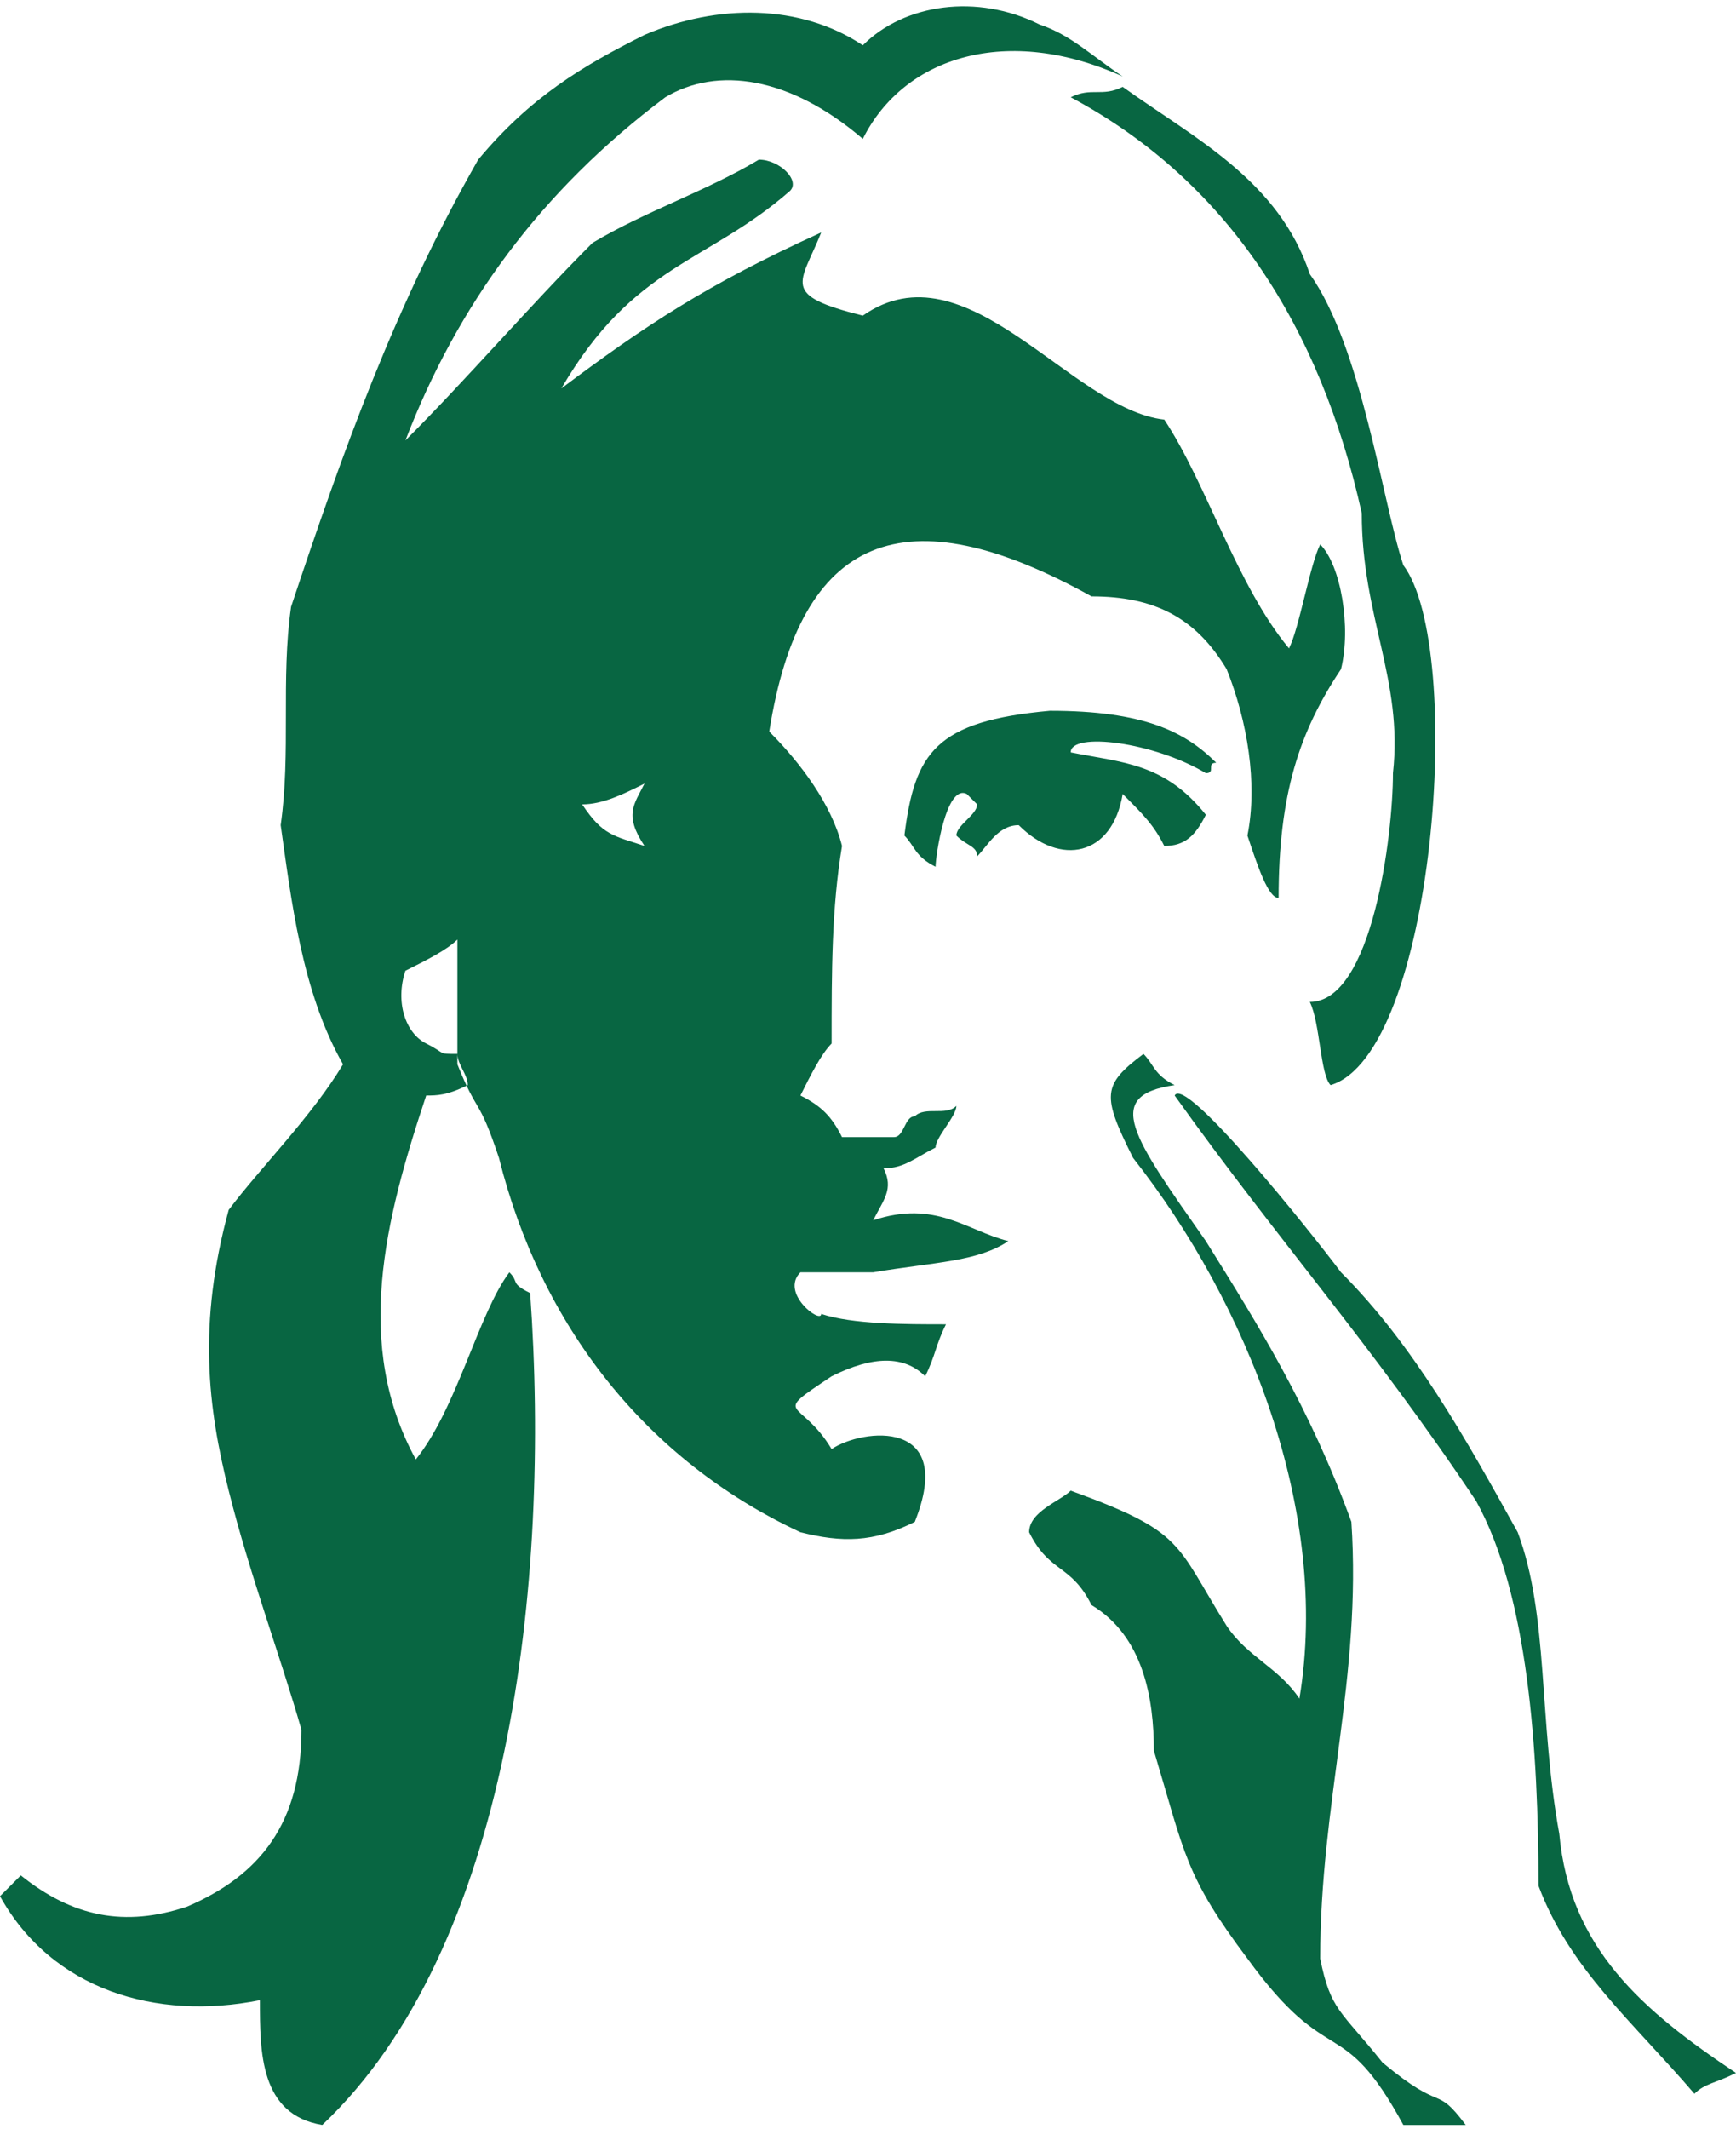 <?xml version="1.0" encoding="UTF-8"?>
<!DOCTYPE svg PUBLIC "-//W3C//DTD SVG 1.1//EN" "http://www.w3.org/Graphics/SVG/1.1/DTD/svg11.dtd">
<!-- Creator: CorelDRAW 2020 (64-Bit) -->
<svg xmlns="http://www.w3.org/2000/svg" xml:space="preserve" width="62px" height="76px" version="1.1" style="shape-rendering:geometricPrecision; text-rendering:geometricPrecision; image-rendering:optimizeQuality; fill-rule:evenodd; clip-rule:evenodd"
viewBox="0 0 1.67 2.04"
 xmlns:xlink="http://www.w3.org/1999/xlink"
 xmlns:xodm="http://www.corel.com/coreldraw/odm/2003">
 <defs>
  <style type="text/css">
   <![CDATA[
    .fil0 {fill:#086642}
   ]]>
  </style>
 </defs>
 <g id="Layer_x0020_1">
  <g id="_2956068942176">
   <path class="fil0" d="M0.9 0.83c-0.02,-0.01 -0.02,-0.02 -0.03,-0.03 0.01,-0.08 0.03,-0.11 0.14,-0.12 0.09,0 0.13,0.02 0.16,0.05 -0.01,0 0,0.01 -0.01,0.01 -0.05,-0.03 -0.13,-0.04 -0.13,-0.02 0.05,0.01 0.09,0.01 0.13,0.06 -0.01,0.02 -0.02,0.03 -0.04,0.03 -0.01,-0.02 -0.02,-0.03 -0.04,-0.05 -0.01,0.06 -0.06,0.07 -0.1,0.03 -0.02,0 -0.03,0.02 -0.04,0.03 0,-0.01 -0.01,-0.01 -0.02,-0.02 0,-0.01 0.02,-0.02 0.02,-0.03 0,0 -0.01,-0.01 -0.01,-0.01 -0.02,-0.01 -0.03,0.06 -0.03,0.07z"/>
   <g>
    <path class="fil0" d="M0.62 0.81c-0.02,-0.03 -0.01,-0.04 0,-0.06 -0.02,0.01 -0.04,0.02 -0.06,0.02 0.02,0.03 0.03,0.03 0.06,0.04zm0.12 -0.11c0.03,0.03 0.06,0.07 0.07,0.11 -0.01,0.06 -0.01,0.12 -0.01,0.19 -0.01,0.01 -0.02,0.03 -0.03,0.05 0.02,0.01 0.03,0.02 0.04,0.04 0.02,0 0.02,0 0.05,0 0.01,0 0.01,-0.02 0.02,-0.02 0.01,-0.01 0.03,0 0.04,-0.01 0,0.01 -0.02,0.03 -0.02,0.04 -0.02,0.01 -0.03,0.02 -0.05,0.02 0.01,0.02 0,0.03 -0.01,0.05 0.06,-0.02 0.09,0.01 0.13,0.02 -0.03,0.02 -0.07,0.02 -0.13,0.03 -0.02,0 -0.05,0 -0.07,0 -0.02,0.02 0.02,0.05 0.02,0.04 0.03,0.01 0.08,0.01 0.12,0.01 -0.01,0.02 -0.01,0.03 -0.02,0.05 -0.02,-0.02 -0.05,-0.02 -0.09,0 -0.06,0.04 -0.03,0.02 0,0.07 0.03,-0.02 0.12,-0.03 0.08,0.07 -0.04,0.02 -0.07,0.02 -0.11,0.01 -0.15,-0.07 -0.25,-0.2 -0.29,-0.36 -0.02,-0.06 -0.02,-0.04 -0.04,-0.09 0,-0.05 0,-0.08 0,-0.12 -0.01,0.01 -0.03,0.02 -0.05,0.03 -0.01,0.03 0,0.06 0.02,0.07 0.02,0.01 0.01,0.01 0.03,0.01 0,0.01 0.01,0.02 0.01,0.03 -0.02,0.01 -0.03,0.01 -0.04,0.01 -0.04,0.12 -0.07,0.24 -0.01,0.35 0.04,-0.05 0.06,-0.14 0.09,-0.18 0.01,0.01 0,0.01 0.02,0.02 0.02,0.28 -0.02,0.63 -0.2,0.8 -0.06,-0.01 -0.06,-0.07 -0.06,-0.12 -0.1,0.02 -0.2,-0.01 -0.25,-0.1 0.01,-0.01 0.01,-0.01 0.02,-0.02 0.05,0.04 0.1,0.05 0.16,0.03 0.07,-0.03 0.11,-0.08 0.11,-0.17 -0.02,-0.07 -0.05,-0.15 -0.07,-0.23 -0.02,-0.08 -0.03,-0.16 0,-0.27 0.03,-0.04 0.08,-0.09 0.11,-0.14 -0.04,-0.07 -0.05,-0.16 -0.06,-0.23 0.01,-0.07 0,-0.14 0.01,-0.21 0.05,-0.15 0.1,-0.29 0.18,-0.43 0.05,-0.06 0.1,-0.09 0.16,-0.12 0.07,-0.03 0.15,-0.03 0.21,0.01 0.04,-0.04 0.11,-0.05 0.17,-0.02 0.03,0.01 0.05,0.03 0.08,0.05 -0.11,-0.05 -0.21,-0.02 -0.25,0.06 -0.07,-0.06 -0.14,-0.07 -0.19,-0.04 -0.12,0.09 -0.2,0.2 -0.25,0.33 0.06,-0.06 0.12,-0.13 0.18,-0.19 0.05,-0.03 0.11,-0.05 0.16,-0.08 0.02,0 0.04,0.02 0.03,0.03 -0.08,0.07 -0.15,0.07 -0.22,0.19 0.08,-0.06 0.14,-0.1 0.25,-0.15 -0.02,0.05 -0.04,0.06 0.04,0.08 0.1,-0.07 0.2,0.09 0.29,0.1 0.04,0.06 0.07,0.16 0.12,0.22 0.01,-0.02 0.02,-0.08 0.03,-0.1 0.02,0.02 0.03,0.08 0.02,0.12 -0.04,0.06 -0.06,0.12 -0.06,0.22 -0.01,0 -0.02,-0.03 -0.03,-0.06 0.01,-0.05 0,-0.11 -0.02,-0.16 -0.03,-0.05 -0.07,-0.07 -0.13,-0.07 -0.18,-0.1 -0.28,-0.06 -0.31,0.13z"/>
    <path class="fil0" d="M1.28 1.04c-0.01,-0.01 -0.01,-0.06 -0.02,-0.08 0.06,0 0.08,-0.16 0.08,-0.22 0.01,-0.09 -0.03,-0.15 -0.03,-0.25 -0.04,-0.18 -0.13,-0.32 -0.28,-0.4 0.02,-0.01 0.03,0 0.05,-0.01 0.07,0.05 0.15,0.09 0.18,0.18 0.05,0.07 0.07,0.22 0.09,0.28 0.06,0.08 0.03,0.47 -0.07,0.5z"/>
    <path class="fil0" d="M1.1 1.01c-0.04,0.03 -0.04,0.04 -0.01,0.1 0.11,0.14 0.19,0.34 0.16,0.52 -0.02,-0.03 -0.05,-0.04 -0.07,-0.07 -0.05,-0.08 -0.04,-0.09 -0.15,-0.13 -0.01,0.01 -0.04,0.02 -0.04,0.04 0.02,0.04 0.04,0.03 0.06,0.07 0.05,0.03 0.06,0.09 0.06,0.14 0.03,0.1 0.03,0.12 0.09,0.2 0.08,0.11 0.09,0.05 0.15,0.16l0.06 0c-0.03,-0.04 -0.02,-0.01 -0.08,-0.06 -0.04,-0.05 -0.05,-0.05 -0.06,-0.1 0,-0.15 0.04,-0.27 0.03,-0.42 -0.04,-0.11 -0.09,-0.19 -0.14,-0.27 -0.07,-0.1 -0.1,-0.14 -0.03,-0.15 -0.02,-0.01 -0.02,-0.02 -0.03,-0.03z"/>
    <path class="fil0" d="M1.13 1.05c0.1,0.14 0.19,0.24 0.29,0.39 0.05,0.09 0.06,0.24 0.06,0.37 0.03,0.08 0.09,0.13 0.15,0.2 0.01,-0.01 0.02,-0.01 0.04,-0.02 -0.09,-0.06 -0.16,-0.12 -0.17,-0.23 -0.02,-0.11 -0.01,-0.21 -0.04,-0.29 -0.05,-0.09 -0.1,-0.18 -0.17,-0.25 -0.03,-0.04 -0.15,-0.19 -0.16,-0.17z"/>
   </g>
  </g>
 </g>
</svg>
